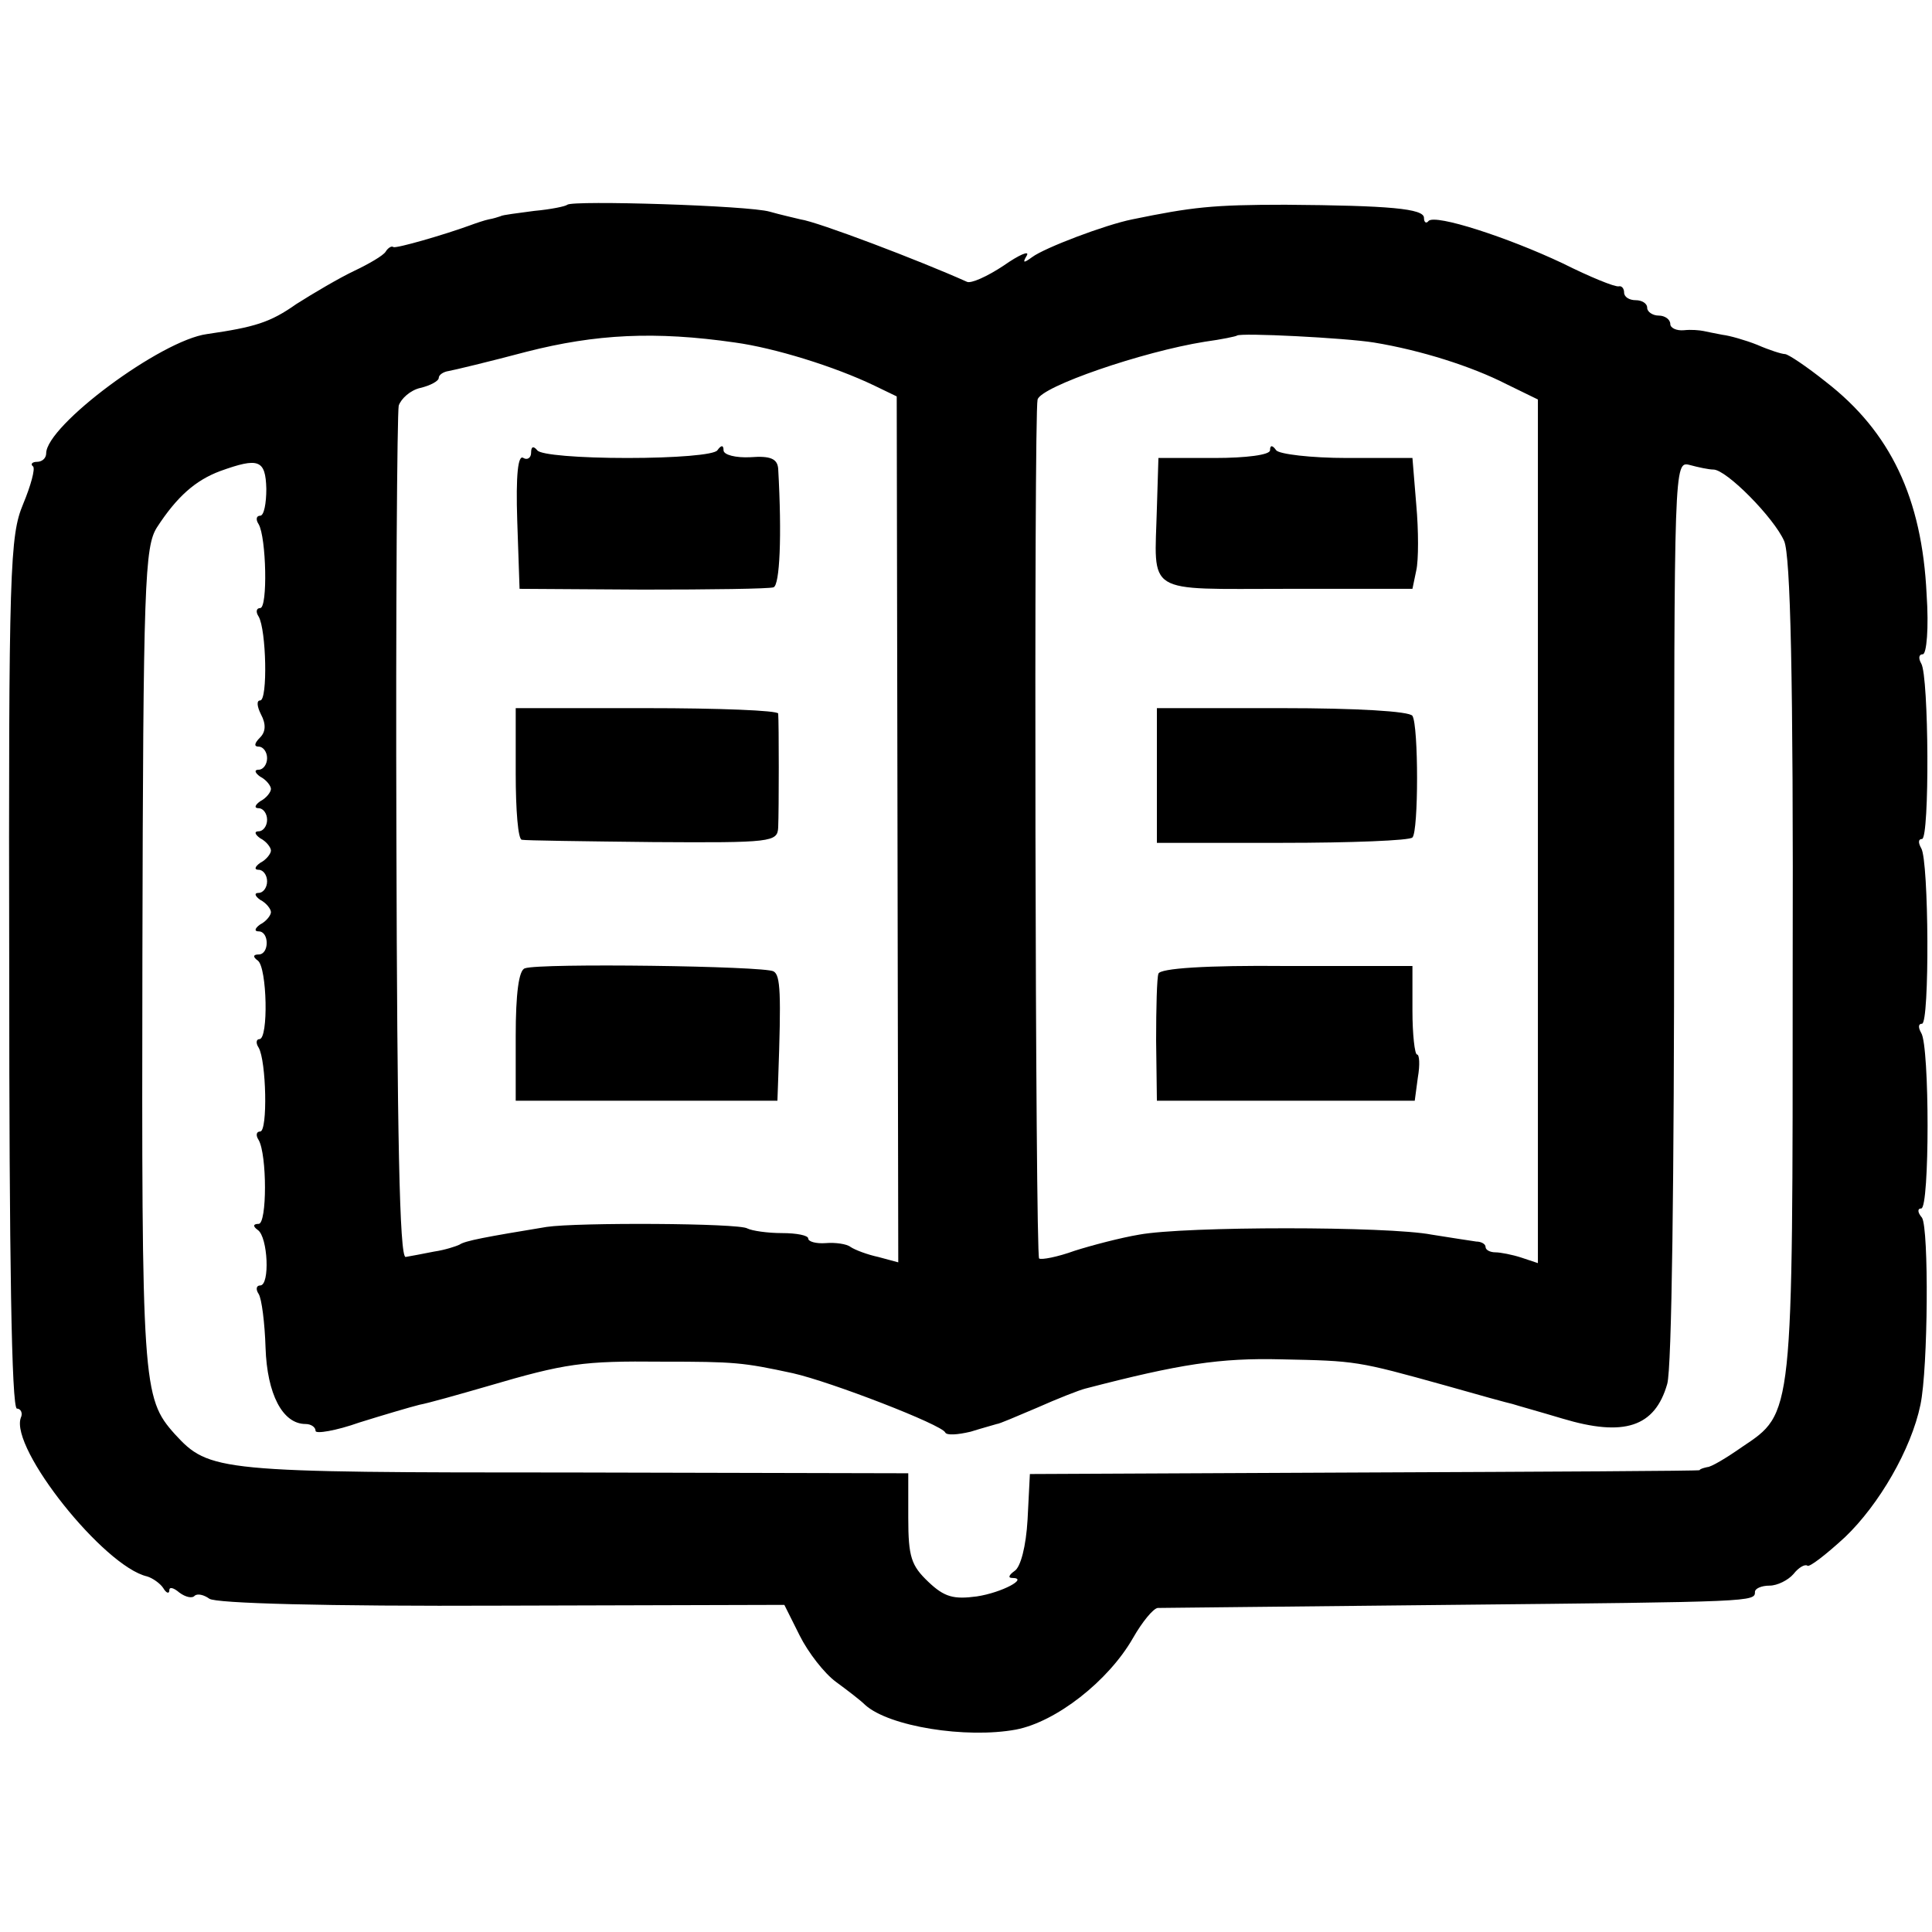 <?xml version="1.0" standalone="no"?>
<!DOCTYPE svg PUBLIC "-//W3C//DTD SVG 20010904//EN"
 "http://www.w3.org/TR/2001/REC-SVG-20010904/DTD/svg10.dtd">
<svg version="1.0" xmlns="http://www.w3.org/2000/svg"
 width="251pt" height="251pt" viewBox="0 0 251 251"
 preserveAspectRatio="xMidYMid meet">
<g transform="translate(0,251) scale(0.1,-0.1)"
fill="#000000" stroke="none">
<path d="M737 2244 c-2 -2 -21 -6 -43 -8 -21 -3 -41 -5 -44 -7 -3 -1 -9 -3
-15 -4 -5 -1 -17 -5 -25 -8 -33 -12 -95 -30 -99 -28 -2 2 -7 -1 -10 -6 -3 -5
-22 -16 -41 -25 -19 -9 -53 -29 -75 -43 -34 -24 -54 -30 -116 -39 -60 -8 -209
-119 -209 -155 0 -6 -5 -11 -12 -11 -6 0 -9 -3 -5 -6 3 -3 -3 -25 -13 -49 -17
-41 -19 -80 -18 -609 0 -367 3 -566 10 -566 5 0 8 -6 5 -12 -14 -40 108 -193
164 -206 7 -2 17 -9 21 -15 4 -7 8 -8 8 -3 0 5 6 3 13 -3 8 -6 17 -8 20 -4 4
3 12 1 19 -4 8 -6 150 -10 380 -9 l367 1 20 -40 c11 -22 32 -49 47 -60 15 -11
32 -24 38 -30 31 -28 131 -44 196 -32 52 10 120 63 152 119 12 21 26 38 32 39
6 0 178 2 381 4 395 4 395 4 395 17 0 4 8 8 19 8 10 0 24 7 31 15 7 9 15 13
18 11 2 -3 24 14 49 37 44 42 86 114 98 172 10 48 11 229 2 243 -6 7 -6 12 -1
12 11 0 11 211 0 228 -4 7 -4 12 1 12 10 0 9 212 -1 228 -4 7 -4 12 1 12 10 0
9 212 -1 228 -4 7 -3 12 2 12 5 0 8 34 5 78 -6 125 -47 211 -131 276 -25 20
-49 36 -53 36 -4 0 -20 5 -36 12 -15 6 -36 12 -45 13 -10 2 -21 4 -25 5 -5 1
-16 2 -25 1 -10 -1 -18 3 -18 8 0 6 -7 11 -15 11 -8 0 -15 5 -15 10 0 6 -7 10
-15 10 -8 0 -15 4 -15 10 0 5 -3 9 -7 8 -5 -1 -37 12 -73 30 -72 34 -165 64
-174 55 -3 -4 -6 -2 -6 4 0 12 -45 16 -180 17 -95 0 -121 -3 -199 -19 -35 -7
-114 -37 -130 -49 -11 -8 -13 -8 -7 2 4 7 -10 1 -30 -13 -21 -14 -43 -24 -48
-21 -60 27 -194 78 -216 81 -8 2 -26 6 -40 10 -27 8 -256 15 -263 9z m218
-179 c51 -7 129 -31 181 -56 l29 -14 1 -563 1 -562 -26 7 c-14 3 -30 9 -36 13
-5 4 -20 6 -32 5 -13 -1 -23 2 -23 6 0 4 -15 7 -34 7 -19 0 -39 3 -45 6 -10 7
-221 8 -261 2 -79 -13 -106 -18 -113 -23 -4 -2 -19 -7 -33 -9 -15 -3 -31 -6
-37 -7 -8 -1 -11 160 -12 543 -1 300 1 553 3 563 3 9 15 20 28 23 13 3 24 9
24 13 0 4 6 8 13 9 6 1 52 12 101 25 90 23 167 27 271 12z m830 0 c61 -10 127
-31 172 -54 l41 -20 0 -561 0 -561 -21 7 c-12 4 -28 7 -34 7 -7 0 -13 3 -13 7
0 4 -6 7 -12 7 -7 1 -33 5 -58 9 -57 11 -320 11 -380 0 -24 -4 -62 -14 -84
-21 -22 -8 -43 -12 -46 -10 -5 3 -7 1096 -2 1116 5 17 136 62 217 75 22 3 41
7 42 8 4 4 141 -3 178 -9z m-1439 -190 c0 -19 -3 -35 -8 -35 -5 0 -6 -5 -2
-11 10 -17 12 -109 2 -109 -5 0 -6 -5 -2 -11 10 -17 12 -109 2 -109 -5 0 -4
-8 1 -18 7 -13 6 -23 -1 -30 -8 -8 -8 -12 -2 -12 6 0 11 -7 11 -15 0 -8 -5
-15 -11 -15 -6 0 -5 -4 2 -9 8 -4 14 -12 14 -16 0 -4 -6 -12 -14 -16 -7 -5 -8
-9 -2 -9 6 0 11 -7 11 -15 0 -8 -5 -15 -11 -15 -6 0 -5 -4 2 -9 8 -4 14 -12
14 -16 0 -4 -6 -12 -14 -16 -7 -5 -8 -9 -2 -9 6 0 11 -7 11 -15 0 -8 -5 -15
-11 -15 -6 0 -5 -4 2 -9 8 -4 14 -12 14 -16 0 -4 -6 -12 -14 -16 -7 -5 -8 -9
-2 -9 14 0 14 -30 0 -30 -7 0 -8 -3 -1 -8 12 -9 14 -102 2 -102 -4 0 -5 -5 -1
-11 10 -17 12 -109 2 -109 -5 0 -6 -5 -2 -11 11 -19 11 -109 0 -109 -7 0 -8
-3 -1 -8 13 -9 16 -72 3 -72 -5 0 -6 -5 -2 -11 4 -6 8 -38 9 -70 2 -60 22 -99
52 -99 7 0 13 -4 13 -9 0 -4 26 0 57 11 32 10 66 20 78 23 11 2 50 13 88 24
102 30 124 33 227 32 95 0 105 -1 170 -15 49 -11 194 -67 198 -77 2 -4 16 -3
33 1 16 5 31 9 34 10 3 0 26 10 52 21 27 12 55 23 63 25 123 32 175 40 255 38
97 -2 98 -2 213 -34 42 -12 82 -23 87 -24 6 -2 35 -10 65 -19 80 -24 120 -11
136 45 6 20 9 268 9 616 0 579 0 583 20 578 11 -3 25 -6 31 -6 17 0 79 -63 92
-93 8 -19 12 -173 11 -555 0 -586 1 -577 -66 -622 -20 -14 -40 -26 -45 -26 -4
-1 -9 -2 -10 -4 -2 -1 -198 -2 -437 -3 l-433 -2 -3 -59 c-2 -35 -9 -62 -17
-67 -7 -5 -9 -9 -3 -9 22 0 -13 -19 -46 -24 -30 -4 -42 -1 -63 19 -22 21 -26
32 -26 83 l0 58 -434 1 c-464 0 -474 1 -519 50 -42 47 -43 64 -42 620 1 487 3
533 19 558 26 40 50 61 82 73 50 18 59 15 60 -23z"/>
<path d="M690 1922 c0 -7 -5 -10 -10 -7 -7 5 -10 -22 -8 -82 l3 -88 160 -1
c88 0 165 1 170 3 8 3 11 66 6 154 -1 13 -10 17 -36 15 -19 -1 -35 3 -35 9 0
7 -3 7 -8 0 -4 -6 -55 -10 -117 -10 -62 0 -113 4 -117 10 -5 6 -8 5 -8 -3z"/>
<path d="M670 1505 c0 -47 3 -86 8 -86 4 -1 80 -2 170 -3 155 -1 162 0 163 19
1 23 1 136 0 148 -1 4 -77 7 -171 7 l-170 0 0 -85z"/>
<path d="M682 1252 c-8 -2 -12 -33 -12 -88 l0 -84 170 0 170 0 1 28 c4 112 3
135 -6 140 -11 7 -304 11 -323 4z"/>
<path d="M1650 1925 c0 -6 -31 -10 -72 -10 l-73 0 -2 -65 c-3 -114 -18 -105
169 -105 l163 0 5 24 c3 13 3 52 0 85 l-5 61 -85 0 c-47 0 -88 5 -92 10 -5 7
-8 7 -8 0z"/>
<path d="M1503 1502 l0 -87 163 0 c89 0 166 3 169 7 8 8 8 145 0 158 -4 6 -73
10 -169 10 l-163 0 0 -88z"/>
<path d="M1505 1245 c-2 -5 -3 -45 -3 -87 l1 -78 167 0 168 0 4 30 c3 17 2 30
-1 30 -3 0 -6 26 -6 57 l0 58 -164 0 c-104 1 -164 -3 -166 -10z"/>
</g>
</svg>
